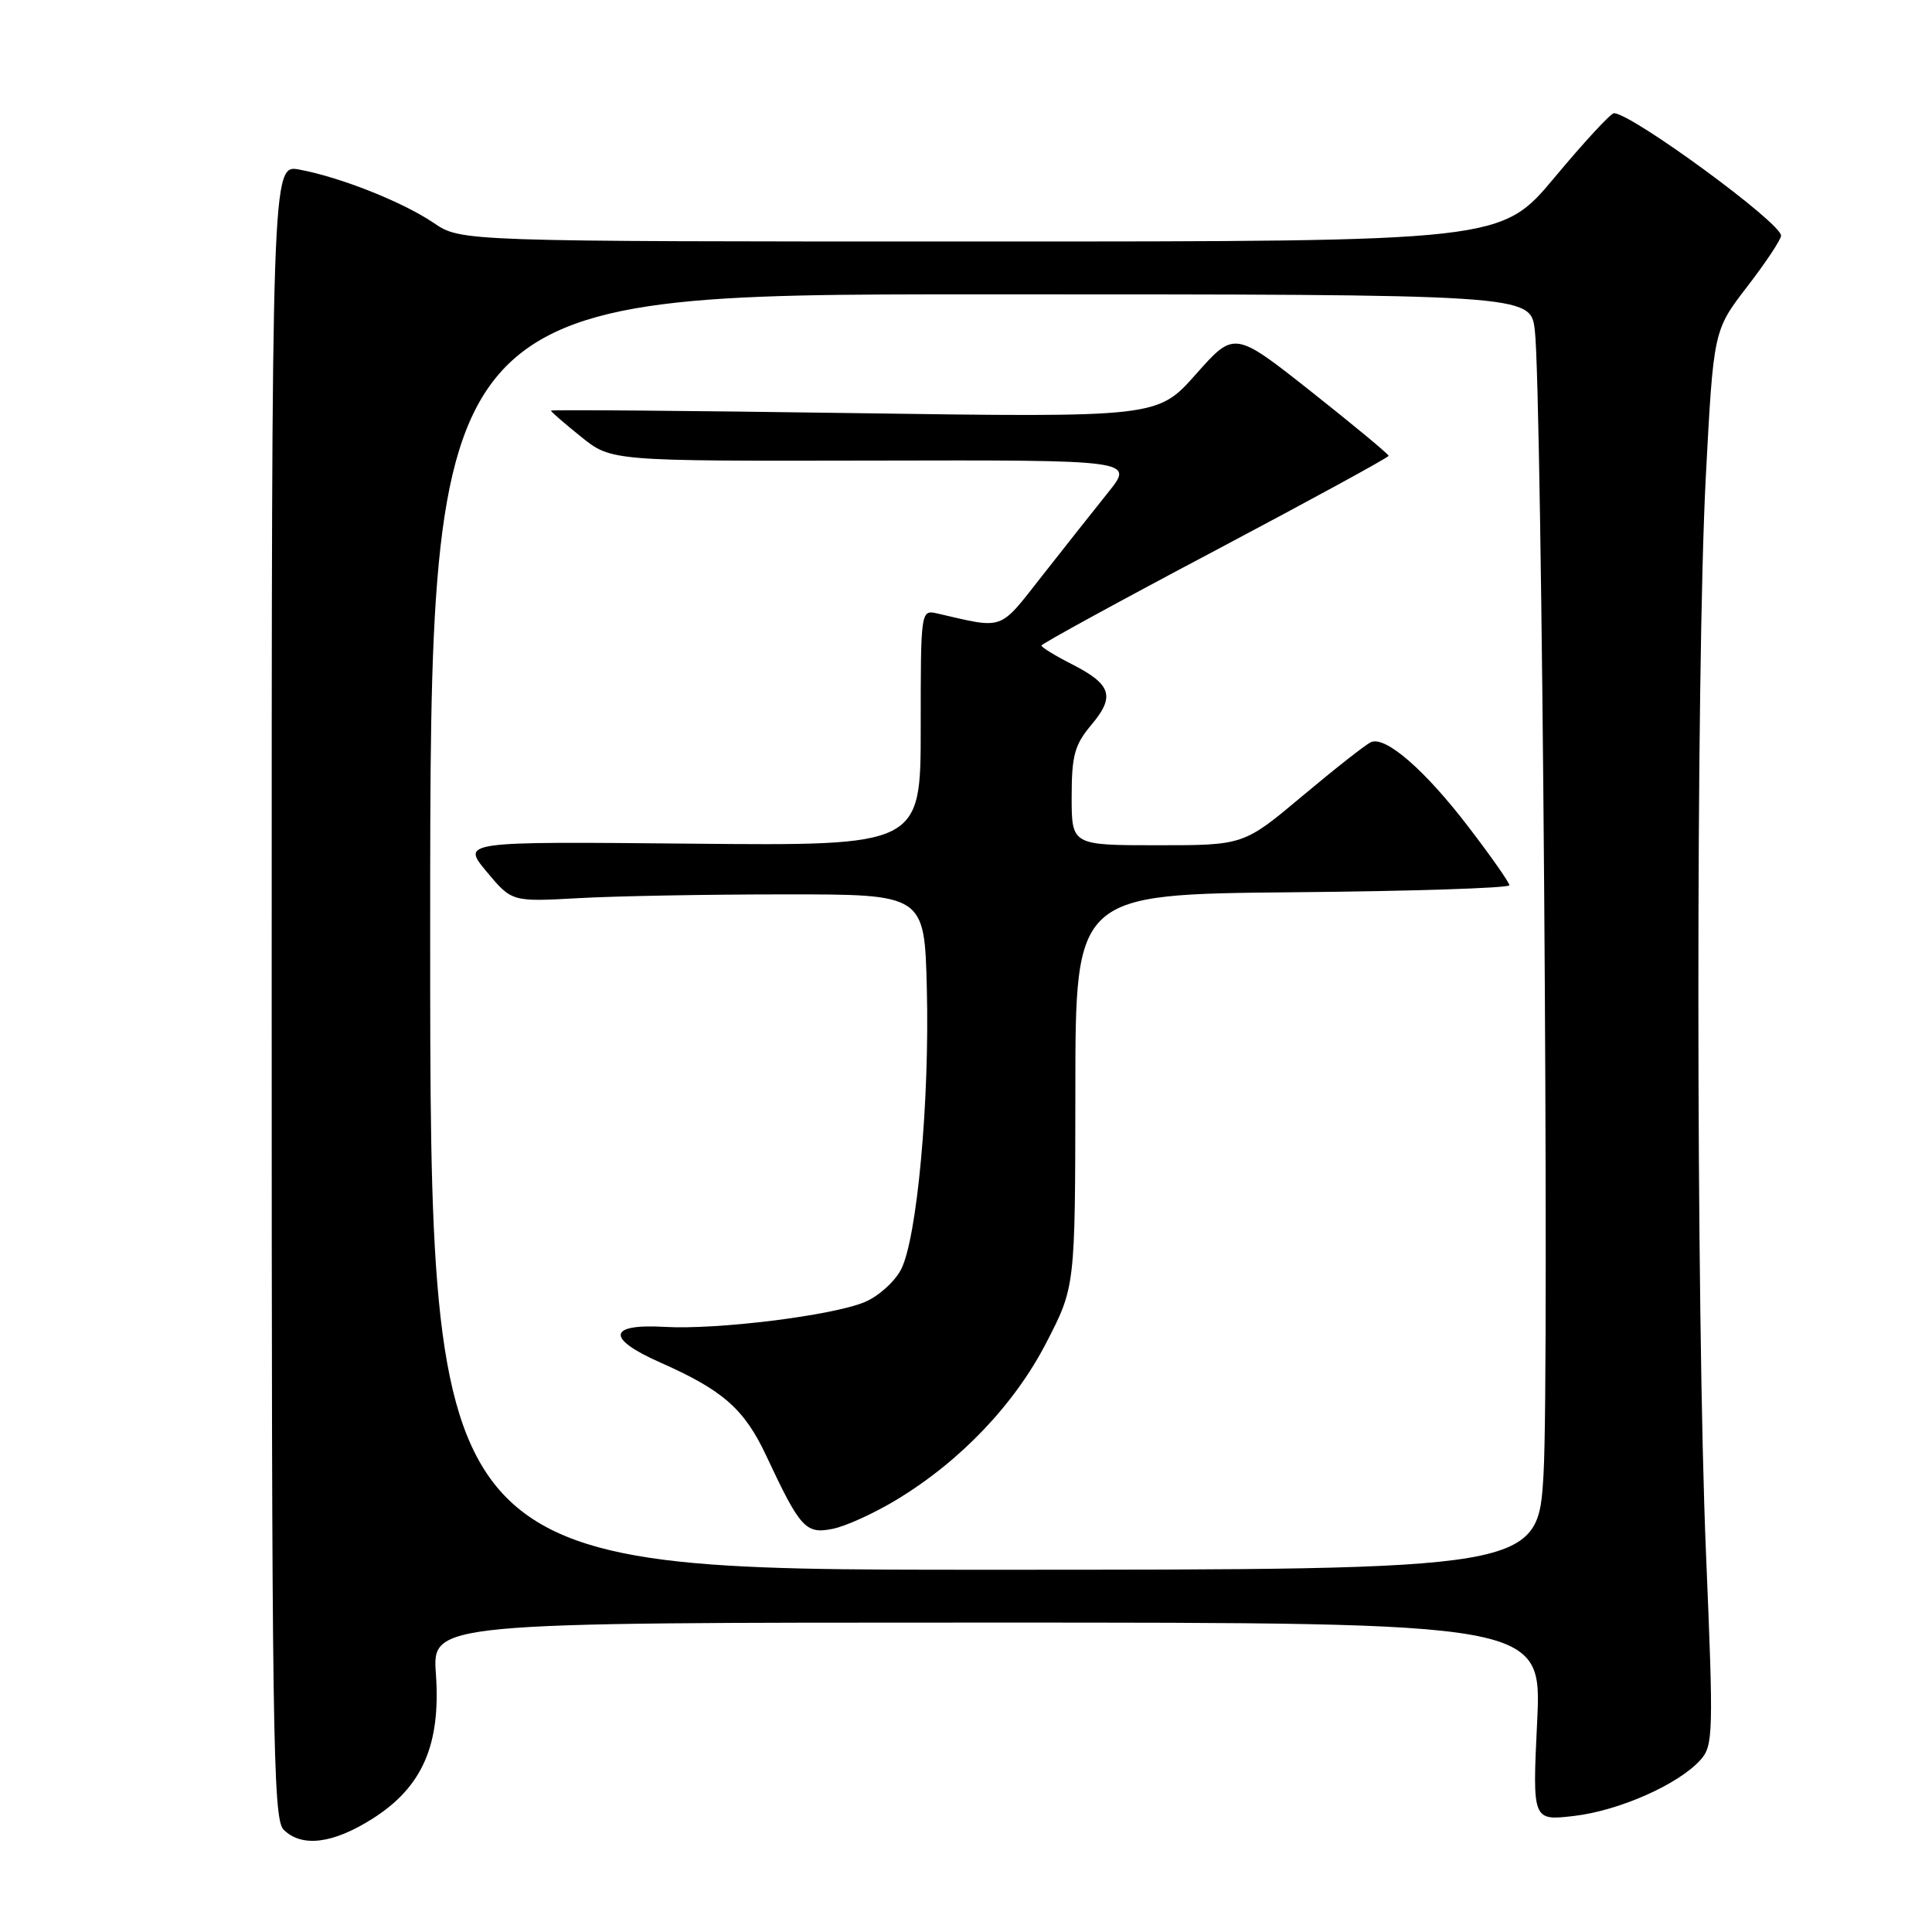 <?xml version="1.0" encoding="UTF-8" standalone="no"?>
<!DOCTYPE svg PUBLIC "-//W3C//DTD SVG 1.1//EN" "http://www.w3.org/Graphics/SVG/1.1/DTD/svg11.dtd" >
<svg xmlns="http://www.w3.org/2000/svg" xmlns:xlink="http://www.w3.org/1999/xlink" version="1.1" viewBox="0 0 256 256">
 <g >
 <path fill="currentColor"
d=" M 49.37 240.98 C 55.97 236.80 58.42 231.18 57.76 221.83 C 57.27 215.00 57.27 215.00 130.79 215.00 C 204.31 215.00 204.31 215.00 203.68 228.13 C 203.05 241.27 203.05 241.27 208.59 240.62 C 214.55 239.92 222.39 236.45 225.31 233.21 C 227.01 231.33 227.06 229.77 226.06 205.99 C 224.72 174.03 224.70 88.54 226.03 63.14 C 227.05 43.78 227.05 43.78 231.52 37.97 C 233.99 34.77 236.00 31.73 236.00 31.22 C 236.00 29.52 216.18 15.00 213.85 15.00 C 213.44 15.00 209.90 18.82 206.00 23.50 C 198.90 32.00 198.90 32.00 129.99 32.00 C 61.09 32.00 61.09 32.00 57.47 29.54 C 53.38 26.77 45.14 23.49 39.67 22.47 C 36.00 21.78 36.00 21.78 36.00 131.32 C 36.00 229.57 36.16 241.02 37.57 242.43 C 39.97 244.83 44.11 244.32 49.37 240.98 Z  M 57.00 123.50 C 57.00 39.00 57.00 39.00 129.90 39.00 C 202.80 39.00 202.80 39.00 203.37 43.75 C 204.33 51.64 205.32 181.56 204.53 195.25 C 203.80 208.00 203.80 208.00 130.40 208.00 C 57.00 208.00 57.00 208.00 57.00 123.50 Z  M 118.79 198.73 C 127.27 193.60 134.41 186.11 138.65 177.90 C 142.47 170.50 142.47 170.50 142.49 144.50 C 142.50 118.50 142.50 118.50 171.25 118.23 C 187.06 118.09 200.00 117.67 200.00 117.30 C 200.00 116.94 197.56 113.46 194.58 109.57 C 188.83 102.05 183.62 97.52 181.68 98.33 C 181.03 98.60 176.97 101.79 172.65 105.41 C 164.80 112.00 164.80 112.00 153.40 112.00 C 142.00 112.00 142.00 112.00 142.00 105.58 C 142.00 100.12 142.39 98.69 144.60 96.06 C 147.79 92.28 147.28 90.69 142.05 88.02 C 139.82 86.89 138.00 85.77 138.00 85.54 C 138.00 85.31 148.35 79.65 161.00 72.96 C 173.65 66.26 184.00 60.61 184.00 60.40 C 184.00 60.18 179.40 56.37 173.78 51.92 C 163.56 43.84 163.56 43.84 158.47 49.58 C 153.38 55.32 153.38 55.32 113.19 54.74 C 91.09 54.42 73.00 54.27 73.00 54.41 C 73.00 54.55 74.80 56.11 77.00 57.88 C 81.00 61.10 81.00 61.10 115.64 61.03 C 150.28 60.95 150.28 60.95 146.85 65.23 C 144.97 67.58 141.02 72.56 138.09 76.30 C 132.31 83.66 133.15 83.35 124.25 81.30 C 122.00 80.78 122.00 80.78 122.00 96.43 C 122.00 112.08 122.00 112.08 91.58 111.79 C 61.15 111.50 61.15 111.50 64.48 115.50 C 67.82 119.50 67.82 119.50 76.66 119.01 C 81.52 118.73 93.83 118.51 104.00 118.51 C 122.50 118.50 122.50 118.50 122.81 131.00 C 123.19 145.88 121.51 164.12 119.39 168.22 C 118.55 169.83 116.39 171.78 114.58 172.53 C 110.29 174.33 94.98 176.22 88.09 175.82 C 80.54 175.38 80.28 177.35 87.47 180.53 C 95.81 184.22 98.62 186.69 101.54 192.91 C 106.03 202.50 106.76 203.30 110.33 202.58 C 112.06 202.24 115.87 200.50 118.79 198.73 Z "/>
</g>
</svg>